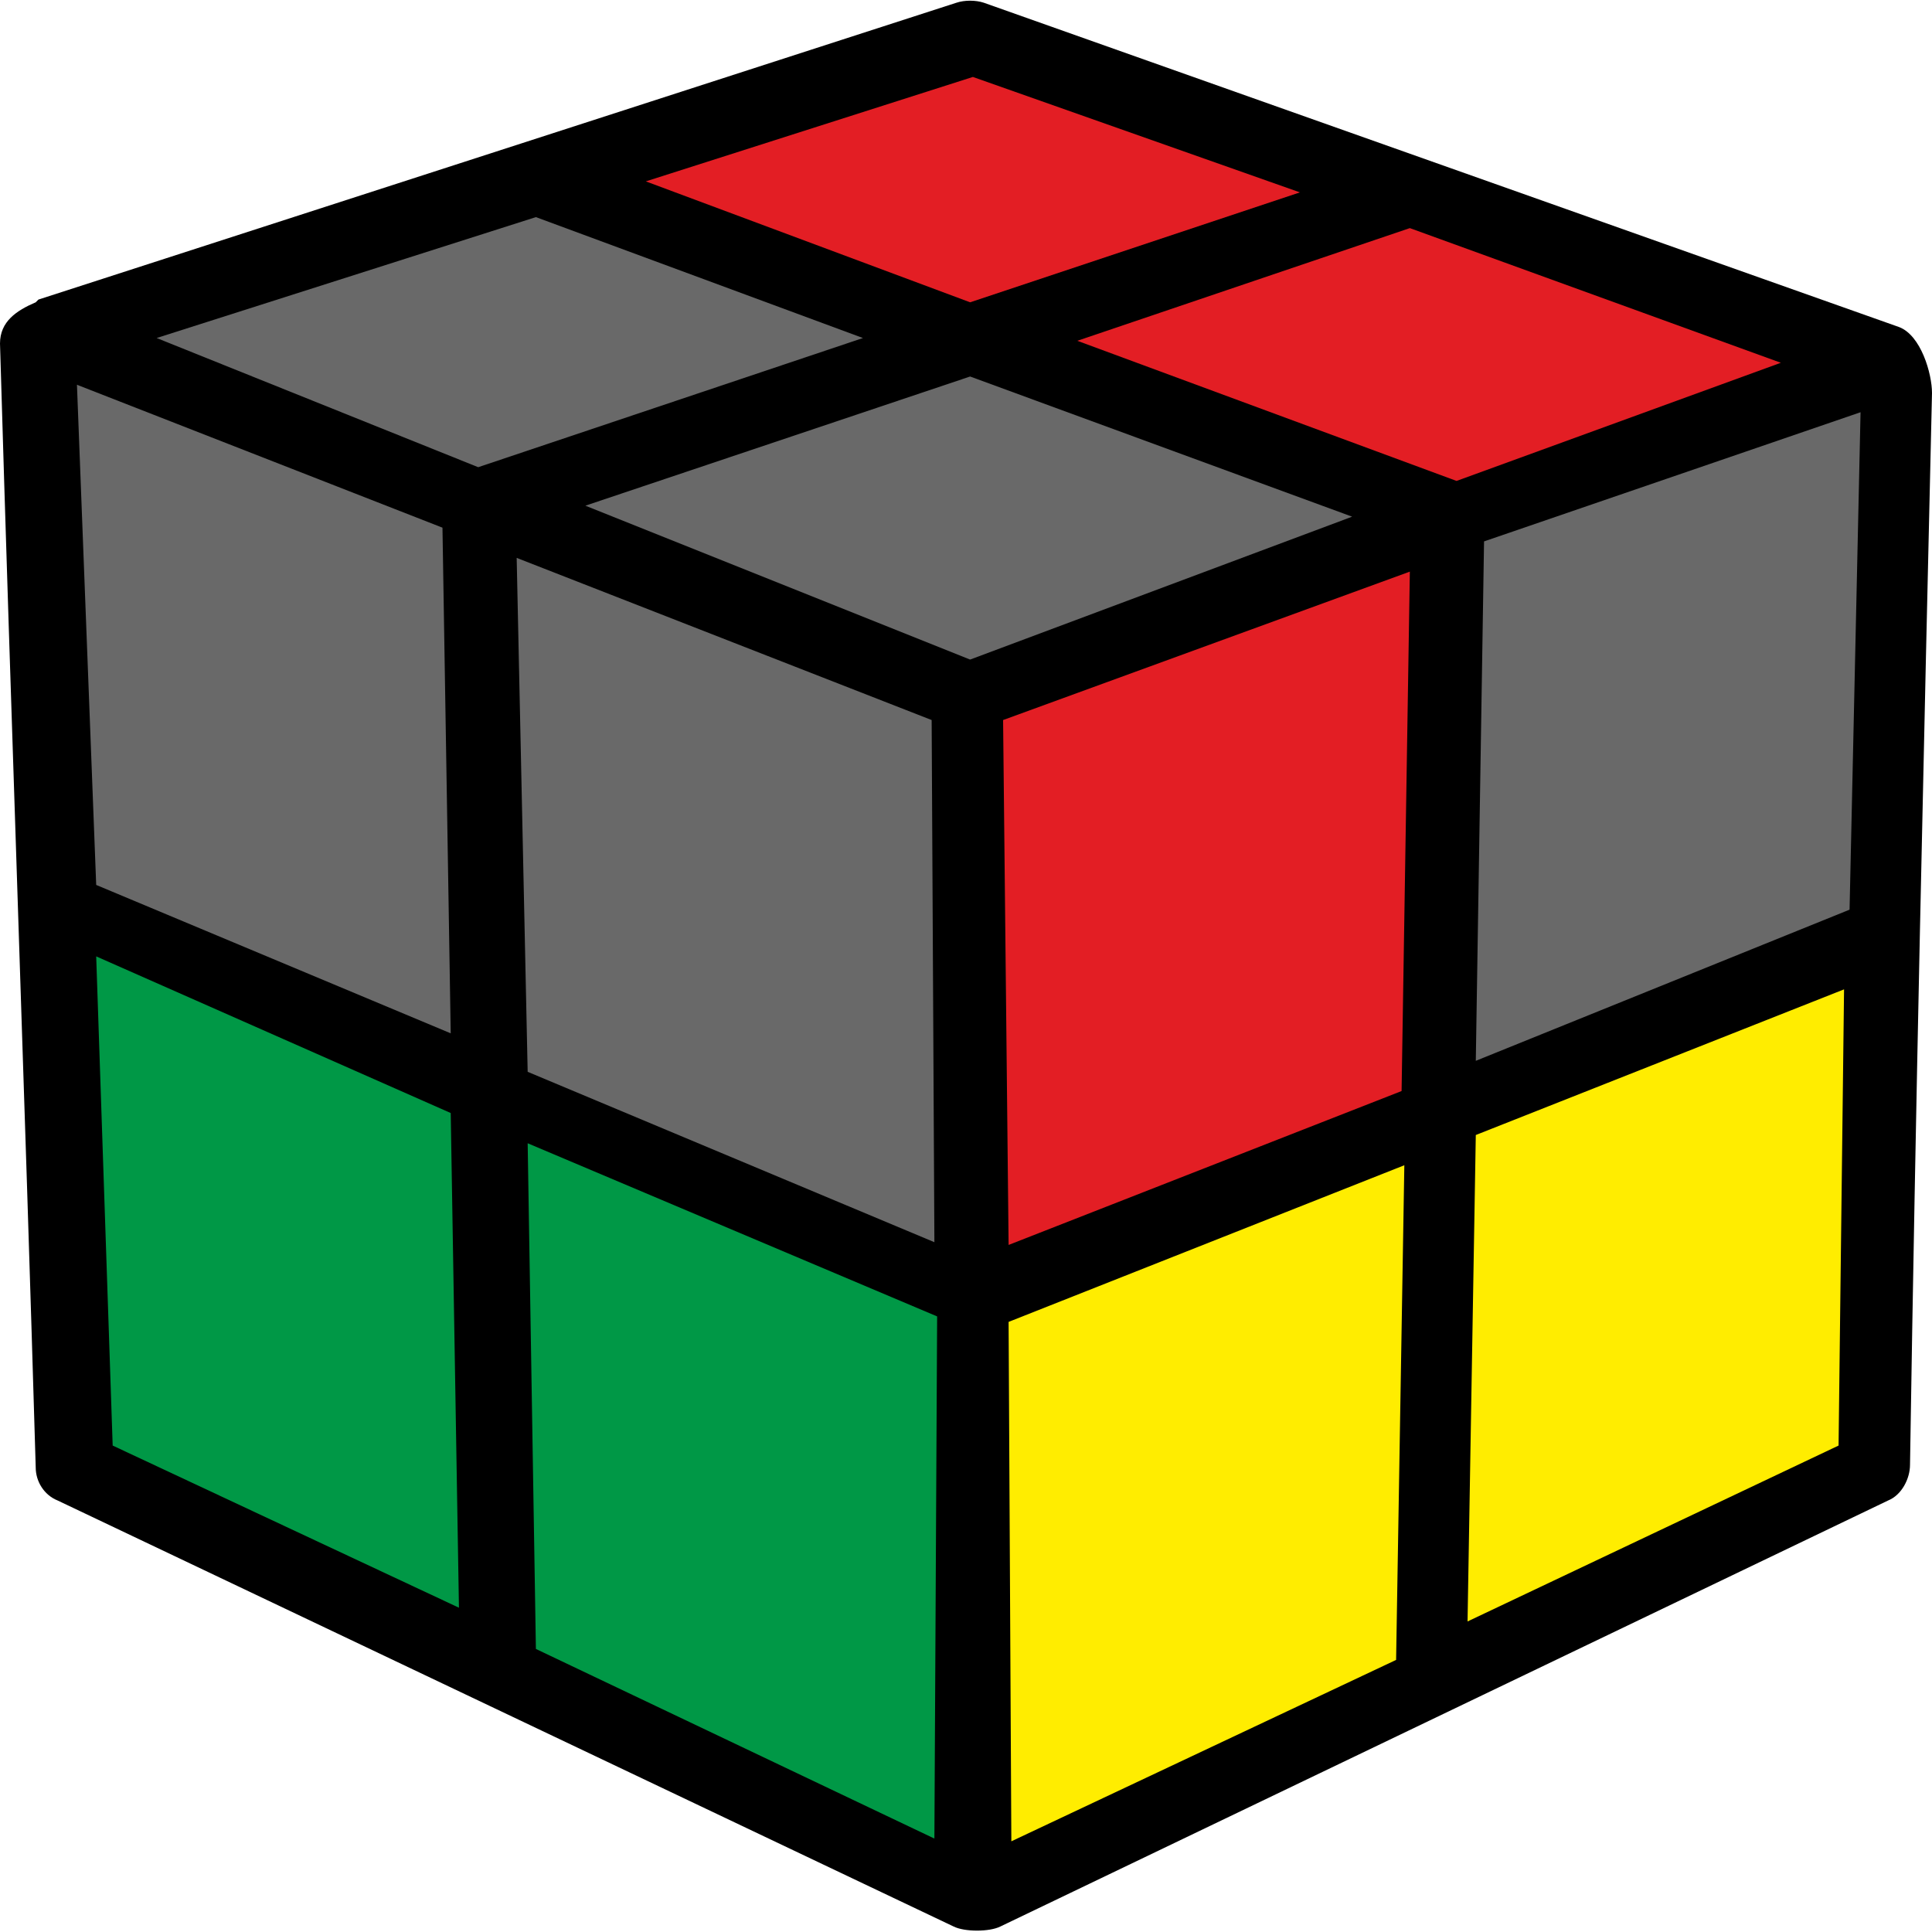 <?xml version="1.0" encoding="UTF-8"?>
<svg width="100px" height="100px" viewBox="0 0 100 100" version="1.1" xmlns="http://www.w3.org/2000/svg" xmlns:xlink="http://www.w3.org/1999/xlink">
    <title>v2x2_adv_2_9</title>
    <g id="Advanced_2x2" stroke="none" stroke-width="1" fill="none" fill-rule="evenodd">
        <g id="v2x2_adv_2_9" fill-rule="nonzero">
            <path d="M1.991,15.505 L49.502,0.142 C49.929,-6.9388939e-18 50.498,-6.9388939e-18 50.925,0.142 L98.293,16.927 C99.431,17.354 100,19.346 100,20.341 C99.573,38.834 99.147,57.326 98.862,75.818 C98.862,76.529 98.435,77.383 97.724,77.667 L51.778,99.716 C51.209,100 49.929,100 49.36,99.716 L2.987,77.667 C2.276,77.383 1.849,76.671 1.849,75.96 C1.28,56.615 0.569,37.127 0,17.781 C0,16.643 0.853,16.074 1.849,15.647 L1.991,15.505 Z" id="Path" fill="#000000"></path>
            <polygon id="Path" fill="#696969" points="26.743 28.876 48.222 37.269 48.364 64.296 27.312 55.477"></polygon>
            <polygon id="Path" fill="#696969" points="3.983 19.915 22.902 27.312 23.329 53.485 4.979 45.804"></polygon>
            <polygon id="Path" fill="#009846" points="27.312 59.175 48.506 68.137 48.364 95.164 27.738 85.349"></polygon>
            <polygon id="Path" fill="#009846" points="4.979 49.502 23.329 57.61 23.755 83.215 5.832 74.822"></polygon>
            <polygon id="Path" fill="#E31E24" points="51.92 37.269 72.973 29.587 72.546 56.472 52.205 64.438"></polygon>
            <polygon id="Path" fill="#696969" points="76.814 28.023 96.302 21.337 95.733 47.084 76.387 54.908"></polygon>
            <polygon id="Path" fill="#FFED00" points="52.205 68.421 72.688 60.313 72.262 85.917 52.347 95.306"></polygon>
            <polygon id="Path" fill="#FFED00" points="76.387 58.748 95.448 51.209 95.164 74.822 75.96 83.926"></polygon>
            <polygon id="Path" fill="#696969" points="30.299 26.174 50.213 19.488 69.986 26.743 50.213 34.139"></polygon>
            <polygon id="Path" fill="#E31E24" points="55.761 17.639 72.973 11.807 92.176 18.777 75.391 24.893"></polygon>
            <polygon id="Path" fill="#E31E24" points="33.428 9.388 50.356 3.983 67.283 9.957 50.213 15.647"></polygon>
            <polygon id="Path" fill="#696969" points="8.108 17.496 27.738 11.238 44.666 17.496 24.751 24.182"></polygon>
        </g>
    </g>
</svg>